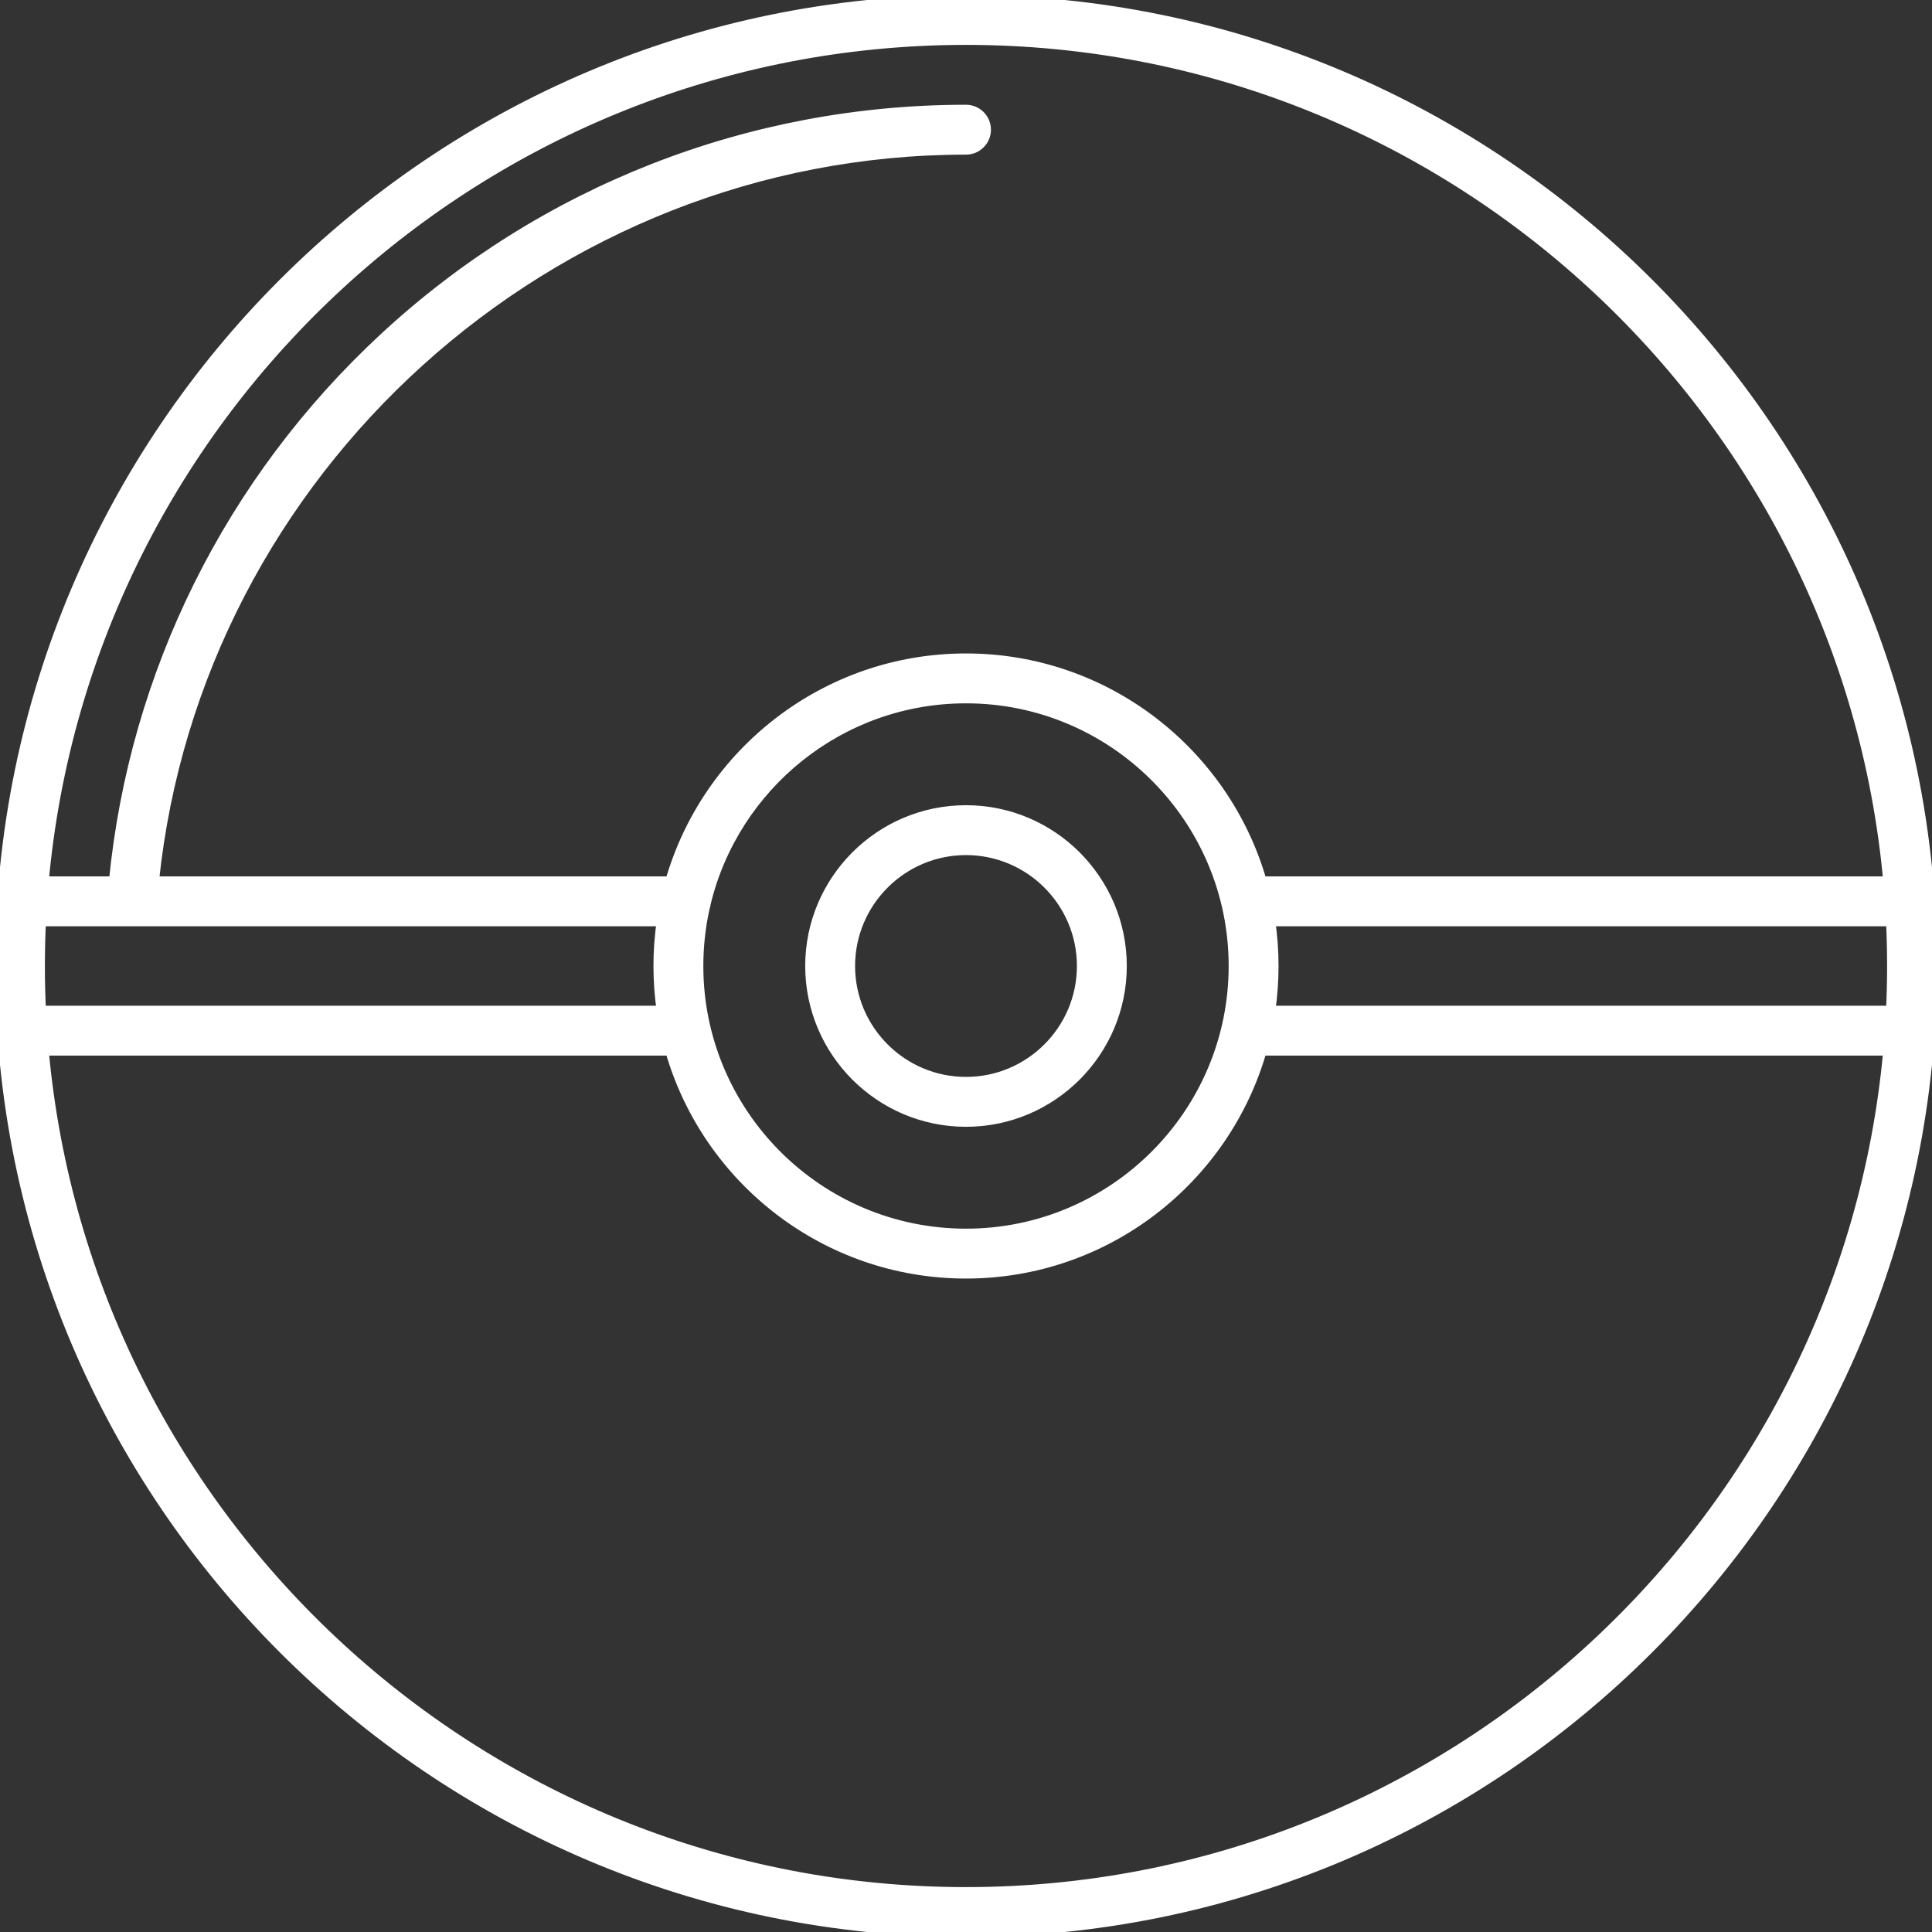 <!DOCTYPE svg PUBLIC "-//W3C//DTD SVG 1.1//EN" "http://www.w3.org/Graphics/SVG/1.1/DTD/svg11.dtd">
<!-- Uploaded to: SVG Repo, www.svgrepo.com, Transformed by: SVG Repo Mixer Tools -->
<svg fill="#ffffff" height="800px" width="800px" version="1.1" id="Capa_1" xmlns="http://www.w3.org/2000/svg" xmlns:xlink="http://www.w3.org/1999/xlink" viewBox="0 0 193.658 193.658" xml:space="preserve" stroke="#ffffff">
<rect x="0" y="0" width="193.658" height="193.658" fill="#333333" stroke="none"/>
<g id="SVGRepo_bgCarrier" stroke-width="0"/>
<g id="SVGRepo_tracerCarrier" stroke-linecap="round" stroke-linejoin="round"/>
<g id="SVGRepo_iconCarrier"> <path d="M96.829,193.658C43.438,193.658,0,150.22,0,96.829S43.438,0,96.829,0s96.828,43.437,96.828,96.829 S150.221,193.658,96.829,193.658z M4.384,105.308c4.297,47.227,44.118,84.35,92.445,84.35s88.147-37.123,92.444-84.35h-62.802 c-3.692,12.89-15.583,22.35-29.643,22.35s-25.951-9.46-29.644-22.35H4.384z M70.629,91.039C70.217,92.904,70,94.841,70,96.829 c0,14.793,12.035,26.829,26.829,26.829c14.793,0,26.828-12.036,26.828-26.829S111.622,70,96.829,70 c-12.634,0-23.256,8.778-26.089,20.556C70.724,90.724,70.686,90.886,70.629,91.039z M127.333,101.308h62.218 c0.07-1.485,0.106-2.977,0.106-4.479s-0.036-2.994-0.106-4.479h-62.218c0.214,1.462,0.324,2.958,0.324,4.479 S127.547,99.845,127.333,101.308z M4.107,101.308h62.218C66.111,99.845,66,98.35,66,96.829s0.11-3.017,0.324-4.479H4.107 C4.036,93.835,4,95.326,4,96.829S4.036,99.823,4.107,101.308z M126.472,88.35h62.802C184.977,41.123,145.156,4,96.829,4 S8.681,41.123,4.384,88.35h7.03c2.048-20.872,11.643-40.184,27.115-54.511C54.435,19.111,75.14,11,96.829,11c1.104,0,2,0.896,2,2 s-0.896,2-2,2c-41.712,0-77.133,32.081-81.395,73.35h51.751C70.878,75.46,82.77,66,96.829,66S122.781,75.46,126.472,88.35z M96.829,112.446c-8.611,0-15.617-7.006-15.617-15.617c0-8.611,7.006-15.617,15.617-15.617s15.617,7.006,15.617,15.617 C112.447,105.44,105.441,112.446,96.829,112.446z M96.829,85.212c-6.405,0-11.617,5.211-11.617,11.617 c0,6.406,5.212,11.617,11.617,11.617s11.617-5.211,11.617-11.617C108.447,90.423,103.235,85.212,96.829,85.212z"/> </g>
</svg>